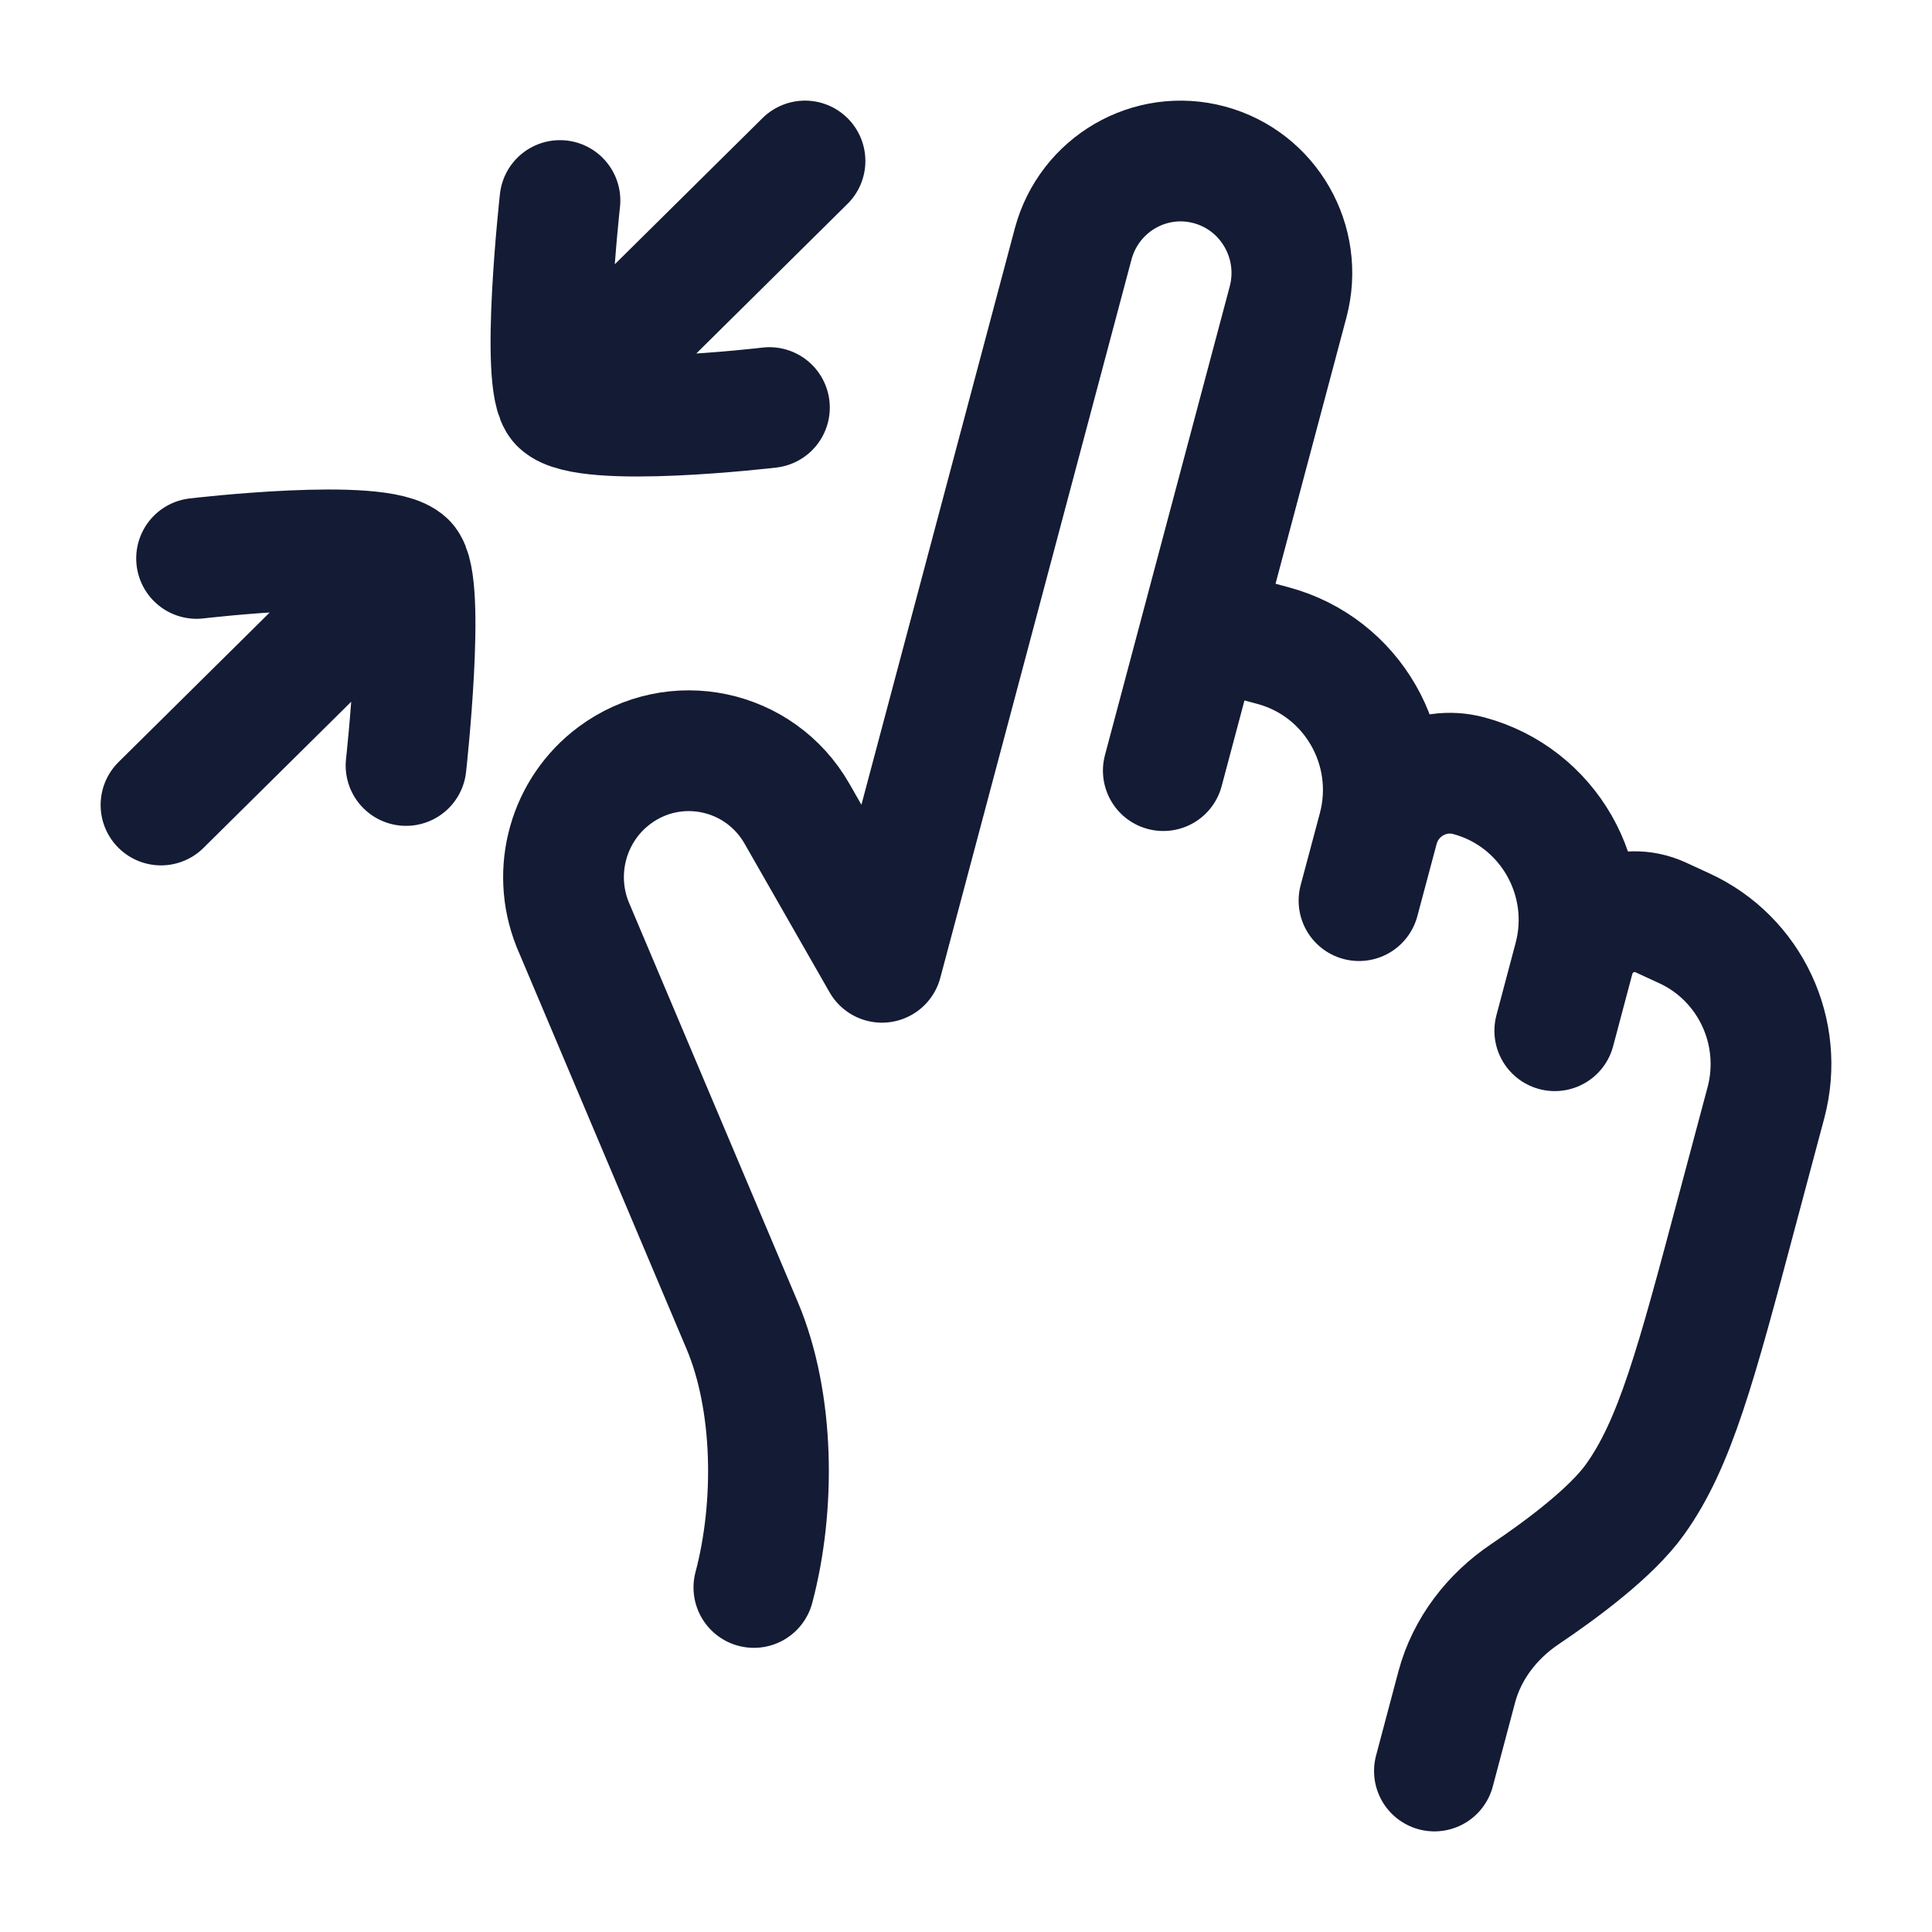 <?xml version="1.0"?>
<svg xmlns="http://www.w3.org/2000/svg" width="24" height="24" viewBox="0 0 24 24" fill="none" data-category="hands" data-tags="minimize-03" data-set="Stroke" data-type="Rounded">
<path d="M14.928 7.781L15.818 8.021C16.801 8.287 17.384 9.303 17.121 10.293M17.121 10.293L16.882 11.188M17.121 10.293C17.253 9.798 17.758 9.504 18.249 9.637C19.232 9.902 19.816 10.919 19.552 11.908M19.552 11.908L19.314 12.804M19.552 11.908C19.677 11.439 20.19 11.195 20.629 11.396L20.92 11.53C21.74 11.905 22.17 12.822 21.937 13.698L21.585 15.017C21.067 16.963 20.808 17.936 20.307 18.632C20.017 19.035 19.413 19.487 18.942 19.804C18.535 20.078 18.223 20.481 18.096 20.957L17.819 22M14.451 9.573L16.001 3.751C16.198 3.009 15.761 2.247 15.024 2.048C14.287 1.849 13.529 2.289 13.331 3.031L10.956 11.954L9.901 10.109C9.439 9.3 8.381 9.077 7.634 9.632C7.063 10.056 6.848 10.816 7.112 11.48L9.218 16.462C9.622 17.415 9.631 18.72 9.365 19.72" stroke="#141B34" stroke-width="1.5" stroke-linecap="round" stroke-linejoin="round"/>
<path d="M6.956 2.491C6.956 2.491 6.704 4.764 6.956 5.012M6.956 5.012C7.282 5.333 9.558 5.063 9.558 5.063M6.956 5.012L10 2M5.044 9.509C5.044 9.509 5.296 7.236 5.044 6.988M5.044 6.988C4.718 6.667 2.442 6.937 2.442 6.937M5.044 6.988L2 10" stroke="#141B34" stroke-width="1.5" stroke-linecap="round" stroke-linejoin="round"/>
</svg>
